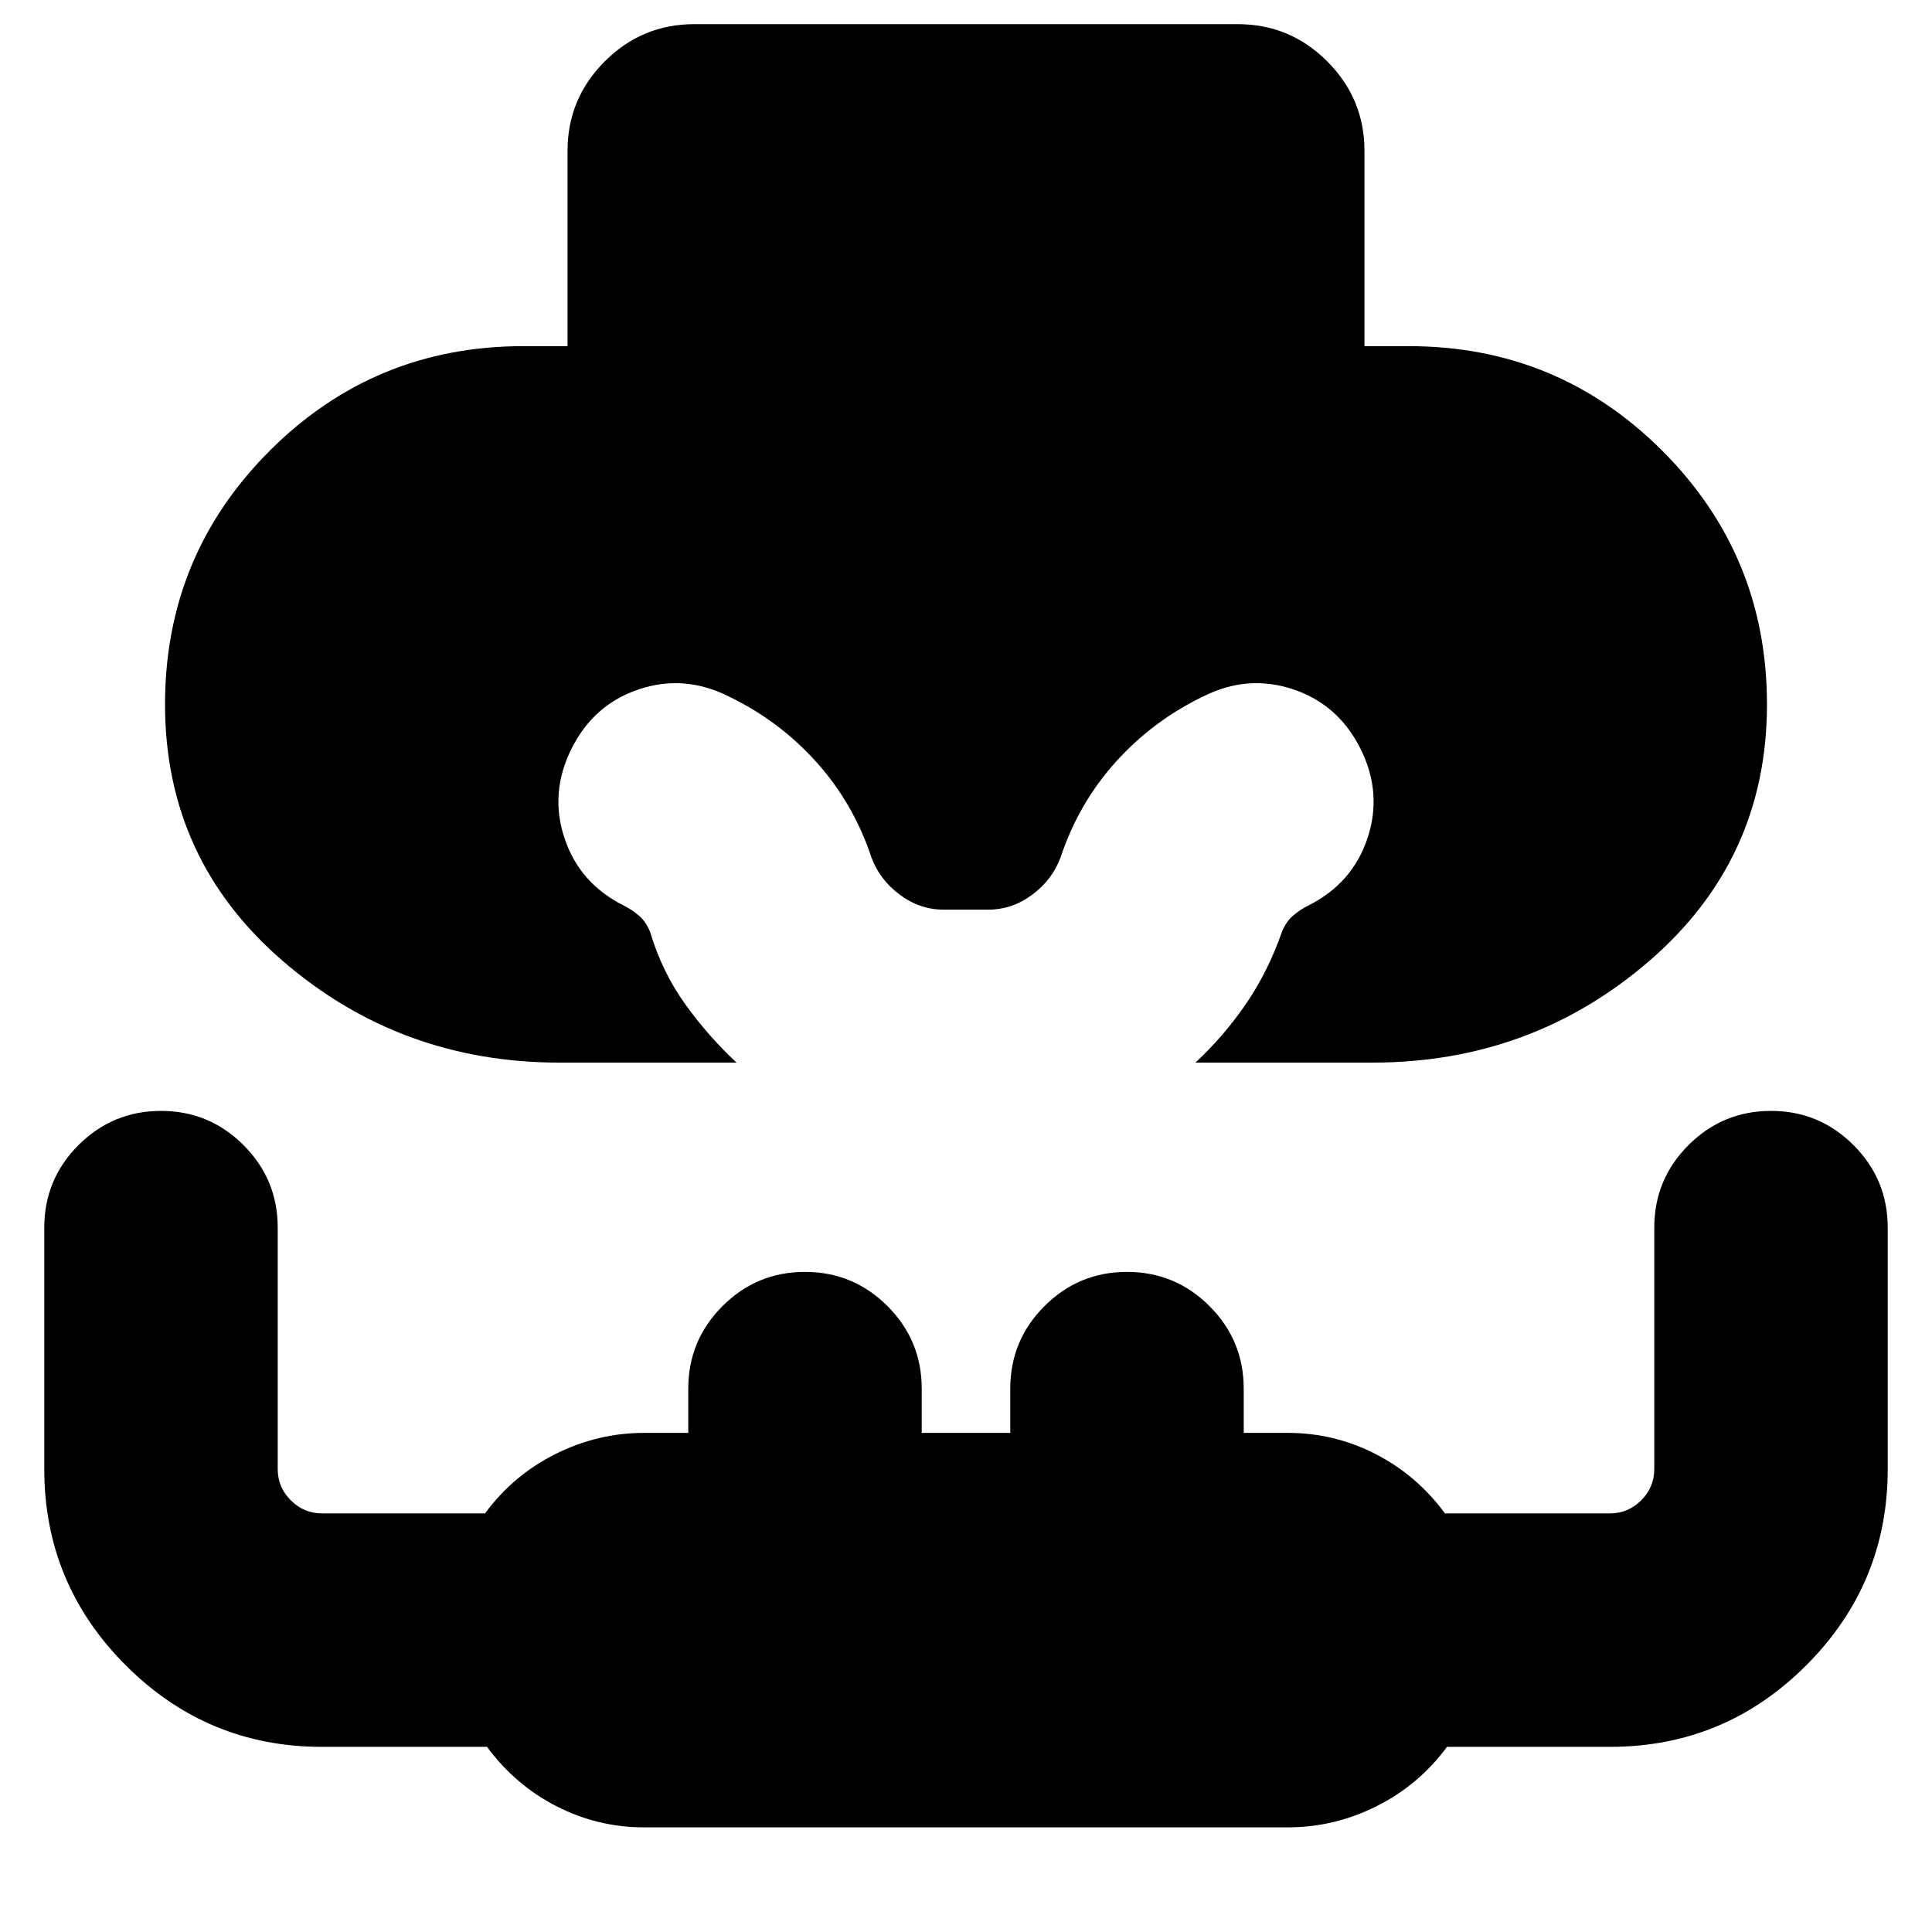 <svg xmlns="http://www.w3.org/2000/svg" height="24" viewBox="0 -960 960 960" width="24"><path d="M278-432q-79 0-137.5-50.5T82-610q0-74 52-126t126-52h22v-97q0-26 18.5-44.5T345-948h270q26 0 44.5 18.5T678-885v97h22q74 0 126 52t52 126q0 77-58.5 127.5T682-432h-88q14-13 25-29t18-36q2-5 5.5-8t7.5-5q22-11 29.5-33.5T676-588q-11-22-33.5-29.5T598-614q-25 12-43.5 32.5T527-534q-4 11-14 18.5t-22 7.5h-22q-12 0-22-7.5T433-534q-9-27-27.5-47.5T362-614q-22-11-44.5-3.5T284-588q-11 22-3.5 44.5T310-510q4 2 7.5 5t5.5 8q6 20 17.5 36t25.5 29h-88Zm42 380q-23 0-43.5-10.5T242-92h-82q-57 0-97.5-40.5T22-230v-120q0-24 17-41t41-17q24 0 41 17t17 41v120q0 9 6.5 15.5T160-208h81q14-19 35-29.5t44-10.5h22v-22q0-24 17-41t41-17q24 0 41 17t17 41v22h44v-22q0-24 17-41t41-17q24 0 41 17t17 41v22h22q23 0 43.5 10.5T718-208h82q9 0 15.5-6.5T822-230v-120q0-24 17-41t41-17q24 0 41 17t17 41v120q0 57-40.5 97.5T800-92h-81q-14 19-35 29.5T640-52H320Z"/></svg>